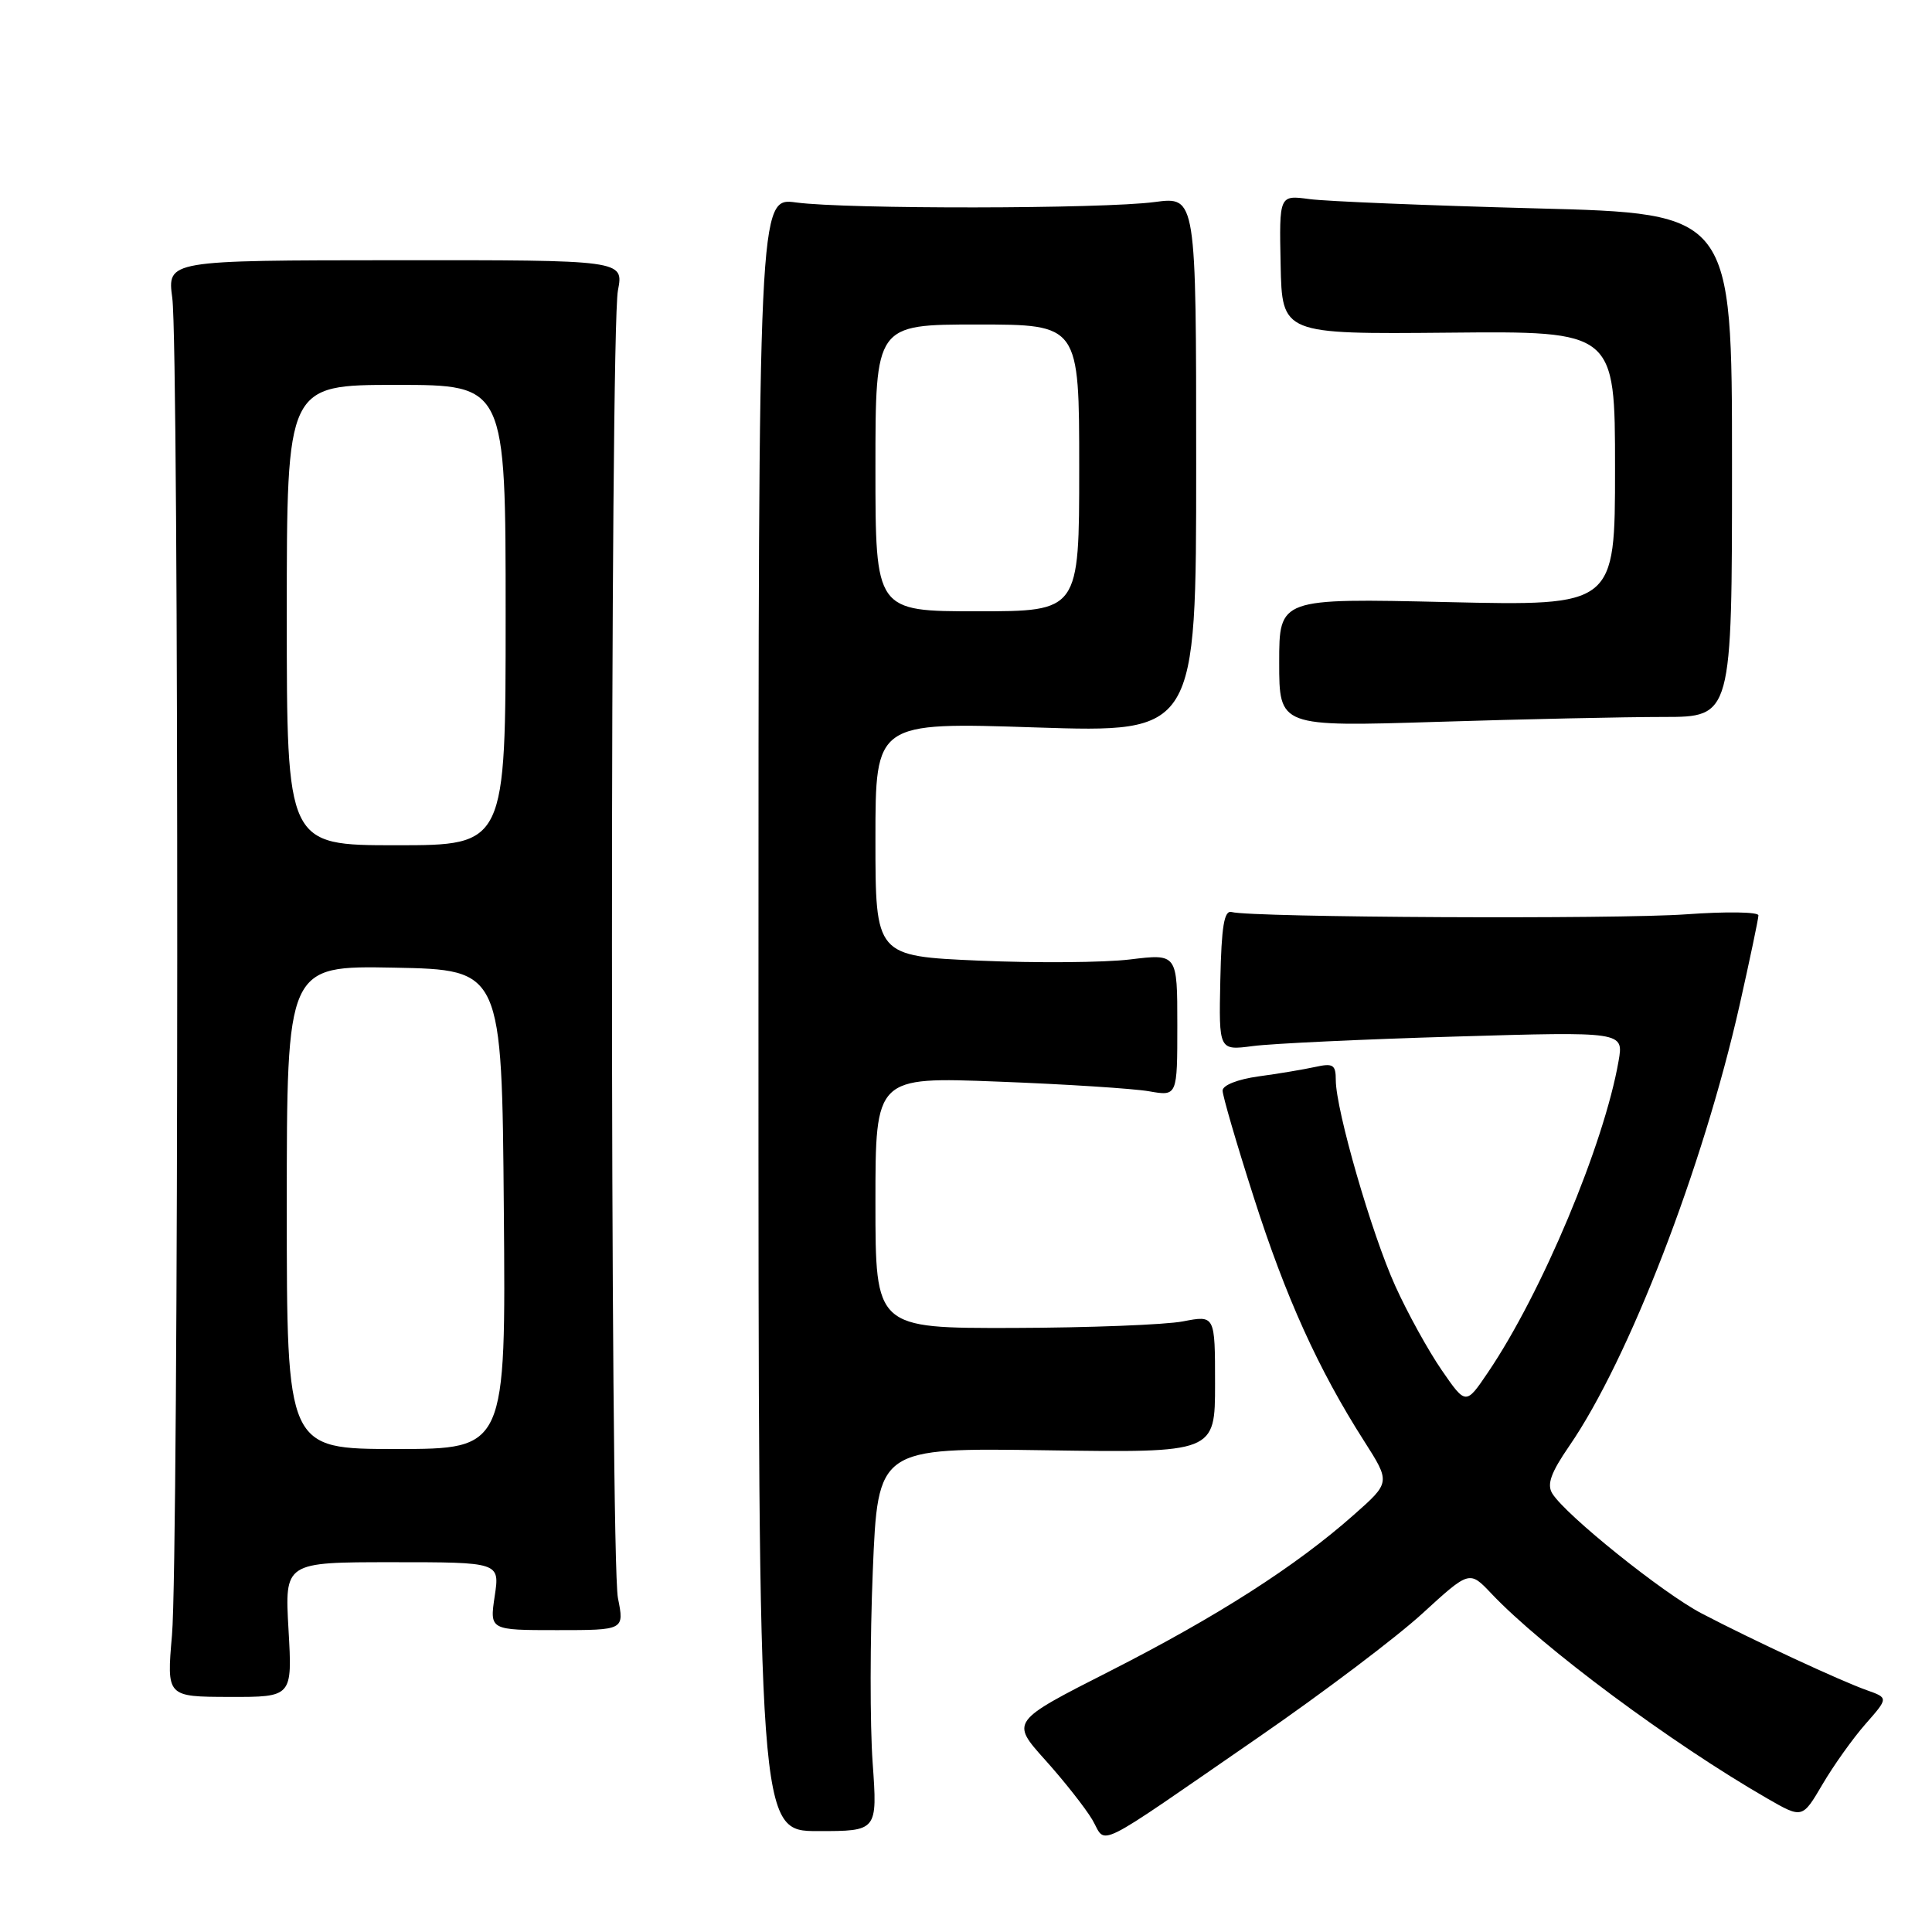 <?xml version="1.0" encoding="UTF-8" standalone="no"?>
<!DOCTYPE svg PUBLIC "-//W3C//DTD SVG 1.1//EN" "http://www.w3.org/Graphics/SVG/1.1/DTD/svg11.dtd" >
<svg xmlns="http://www.w3.org/2000/svg" xmlns:xlink="http://www.w3.org/1999/xlink" version="1.1" viewBox="0 0 256 256">
 <g >
 <path fill="currentColor"
d=" M 166.88 230.11 C 175.33 224.28 185.06 216.93 188.48 213.79 C 194.71 208.09 194.71 208.09 197.61 211.15 C 204.33 218.26 221.48 231.00 234.16 238.30 C 238.82 240.98 238.82 240.98 241.48 236.45 C 242.94 233.96 245.50 230.36 247.18 228.45 C 250.23 224.98 250.23 224.98 247.36 223.96 C 243.86 222.72 232.28 217.34 225.50 213.80 C 220.37 211.13 207.46 200.76 205.69 197.90 C 204.94 196.69 205.50 195.14 207.95 191.58 C 215.83 180.12 225.64 154.73 230.50 133.21 C 231.87 127.11 233.00 121.74 233.00 121.29 C 233.00 120.83 228.71 120.77 223.46 121.15 C 214.32 121.82 165.89 121.58 163.20 120.85 C 162.21 120.58 161.85 122.73 161.70 129.85 C 161.50 139.20 161.50 139.20 166.00 138.61 C 168.47 138.28 180.55 137.71 192.82 137.35 C 215.15 136.69 215.15 136.69 214.47 140.59 C 212.55 151.64 204.28 171.35 197.17 181.84 C 194.23 186.19 194.23 186.19 191.02 181.53 C 189.26 178.97 186.49 173.96 184.88 170.39 C 181.75 163.49 177.01 147.08 177.00 143.13 C 177.00 141.07 176.65 140.85 174.25 141.38 C 172.74 141.71 169.36 142.28 166.75 142.63 C 164.00 143.01 162.00 143.80 162.00 144.51 C 162.00 145.19 163.85 151.54 166.12 158.62 C 170.36 171.90 174.69 181.46 180.76 190.96 C 184.25 196.43 184.25 196.43 179.37 200.74 C 171.69 207.54 161.30 214.19 147.07 221.43 C 133.92 228.11 133.92 228.11 138.48 233.19 C 140.99 235.98 143.80 239.55 144.73 241.11 C 146.71 244.48 144.36 245.65 166.88 230.11 Z  M 115.63 233.57 C 115.27 228.58 115.28 217.15 115.65 208.17 C 116.32 191.84 116.32 191.84 138.66 192.17 C 161.00 192.50 161.00 192.50 161.00 183.38 C 161.00 174.27 161.00 174.27 156.75 175.09 C 154.41 175.54 144.29 175.93 134.25 175.96 C 116.00 176.00 116.00 176.00 116.00 159.35 C 116.00 142.69 116.00 142.69 132.25 143.32 C 141.19 143.66 150.19 144.24 152.25 144.60 C 156.00 145.26 156.00 145.26 156.00 135.81 C 156.00 126.37 156.00 126.37 149.75 127.13 C 146.31 127.55 137.31 127.62 129.75 127.29 C 116.00 126.69 116.00 126.69 116.00 111.19 C 116.00 95.69 116.00 95.69 137.25 96.39 C 158.50 97.08 158.50 97.08 158.50 61.56 C 158.50 26.04 158.50 26.04 153.00 26.77 C 146.09 27.69 112.19 27.73 105.50 26.83 C 100.50 26.15 100.50 26.15 100.50 134.39 C 100.50 242.63 100.50 242.63 108.39 242.63 C 116.27 242.63 116.27 242.63 115.63 233.57 Z  M 38.23 215.94 C 37.72 207.00 37.72 207.00 51.97 207.00 C 66.23 207.00 66.23 207.00 65.55 211.50 C 64.88 216.00 64.88 216.00 73.80 216.00 C 82.73 216.00 82.73 216.00 81.88 211.75 C 80.83 206.45 80.82 43.99 81.88 38.48 C 82.65 34.46 82.65 34.46 52.40 34.48 C 22.16 34.50 22.16 34.50 22.83 39.50 C 23.73 46.20 23.69 206.30 22.79 216.66 C 22.08 224.83 22.08 224.83 30.41 224.85 C 38.74 224.87 38.74 224.87 38.23 215.94 Z  M 220.41 95.00 C 229.50 95.00 229.50 95.00 229.50 61.64 C 229.50 28.28 229.50 28.28 203.50 27.61 C 189.20 27.23 175.70 26.68 173.50 26.38 C 169.50 25.84 169.50 25.84 169.69 35.06 C 169.88 44.28 169.88 44.28 191.94 44.08 C 214.00 43.87 214.00 43.87 214.00 62.08 C 214.00 80.29 214.00 80.29 191.75 79.78 C 169.50 79.27 169.50 79.27 169.50 87.78 C 169.50 96.30 169.50 96.30 190.41 95.65 C 201.91 95.29 215.41 95.00 220.41 95.00 Z  M 116.00 62.00 C 116.00 43.00 116.00 43.00 129.50 43.00 C 143.00 43.00 143.00 43.00 143.00 62.00 C 143.00 81.00 143.00 81.00 129.50 81.00 C 116.00 81.00 116.00 81.00 116.00 62.00 Z  M 38.00 159.97 C 38.00 127.95 38.00 127.95 52.25 128.22 C 66.50 128.50 66.50 128.50 66.76 160.25 C 67.03 192.00 67.03 192.00 52.51 192.00 C 38.00 192.00 38.00 192.00 38.00 159.97 Z  M 38.00 81.50 C 38.00 51.00 38.00 51.00 52.50 51.00 C 67.00 51.00 67.00 51.00 67.00 81.50 C 67.00 112.00 67.00 112.00 52.50 112.00 C 38.00 112.00 38.00 112.00 38.00 81.50 Z "/>
</g>
</svg>
